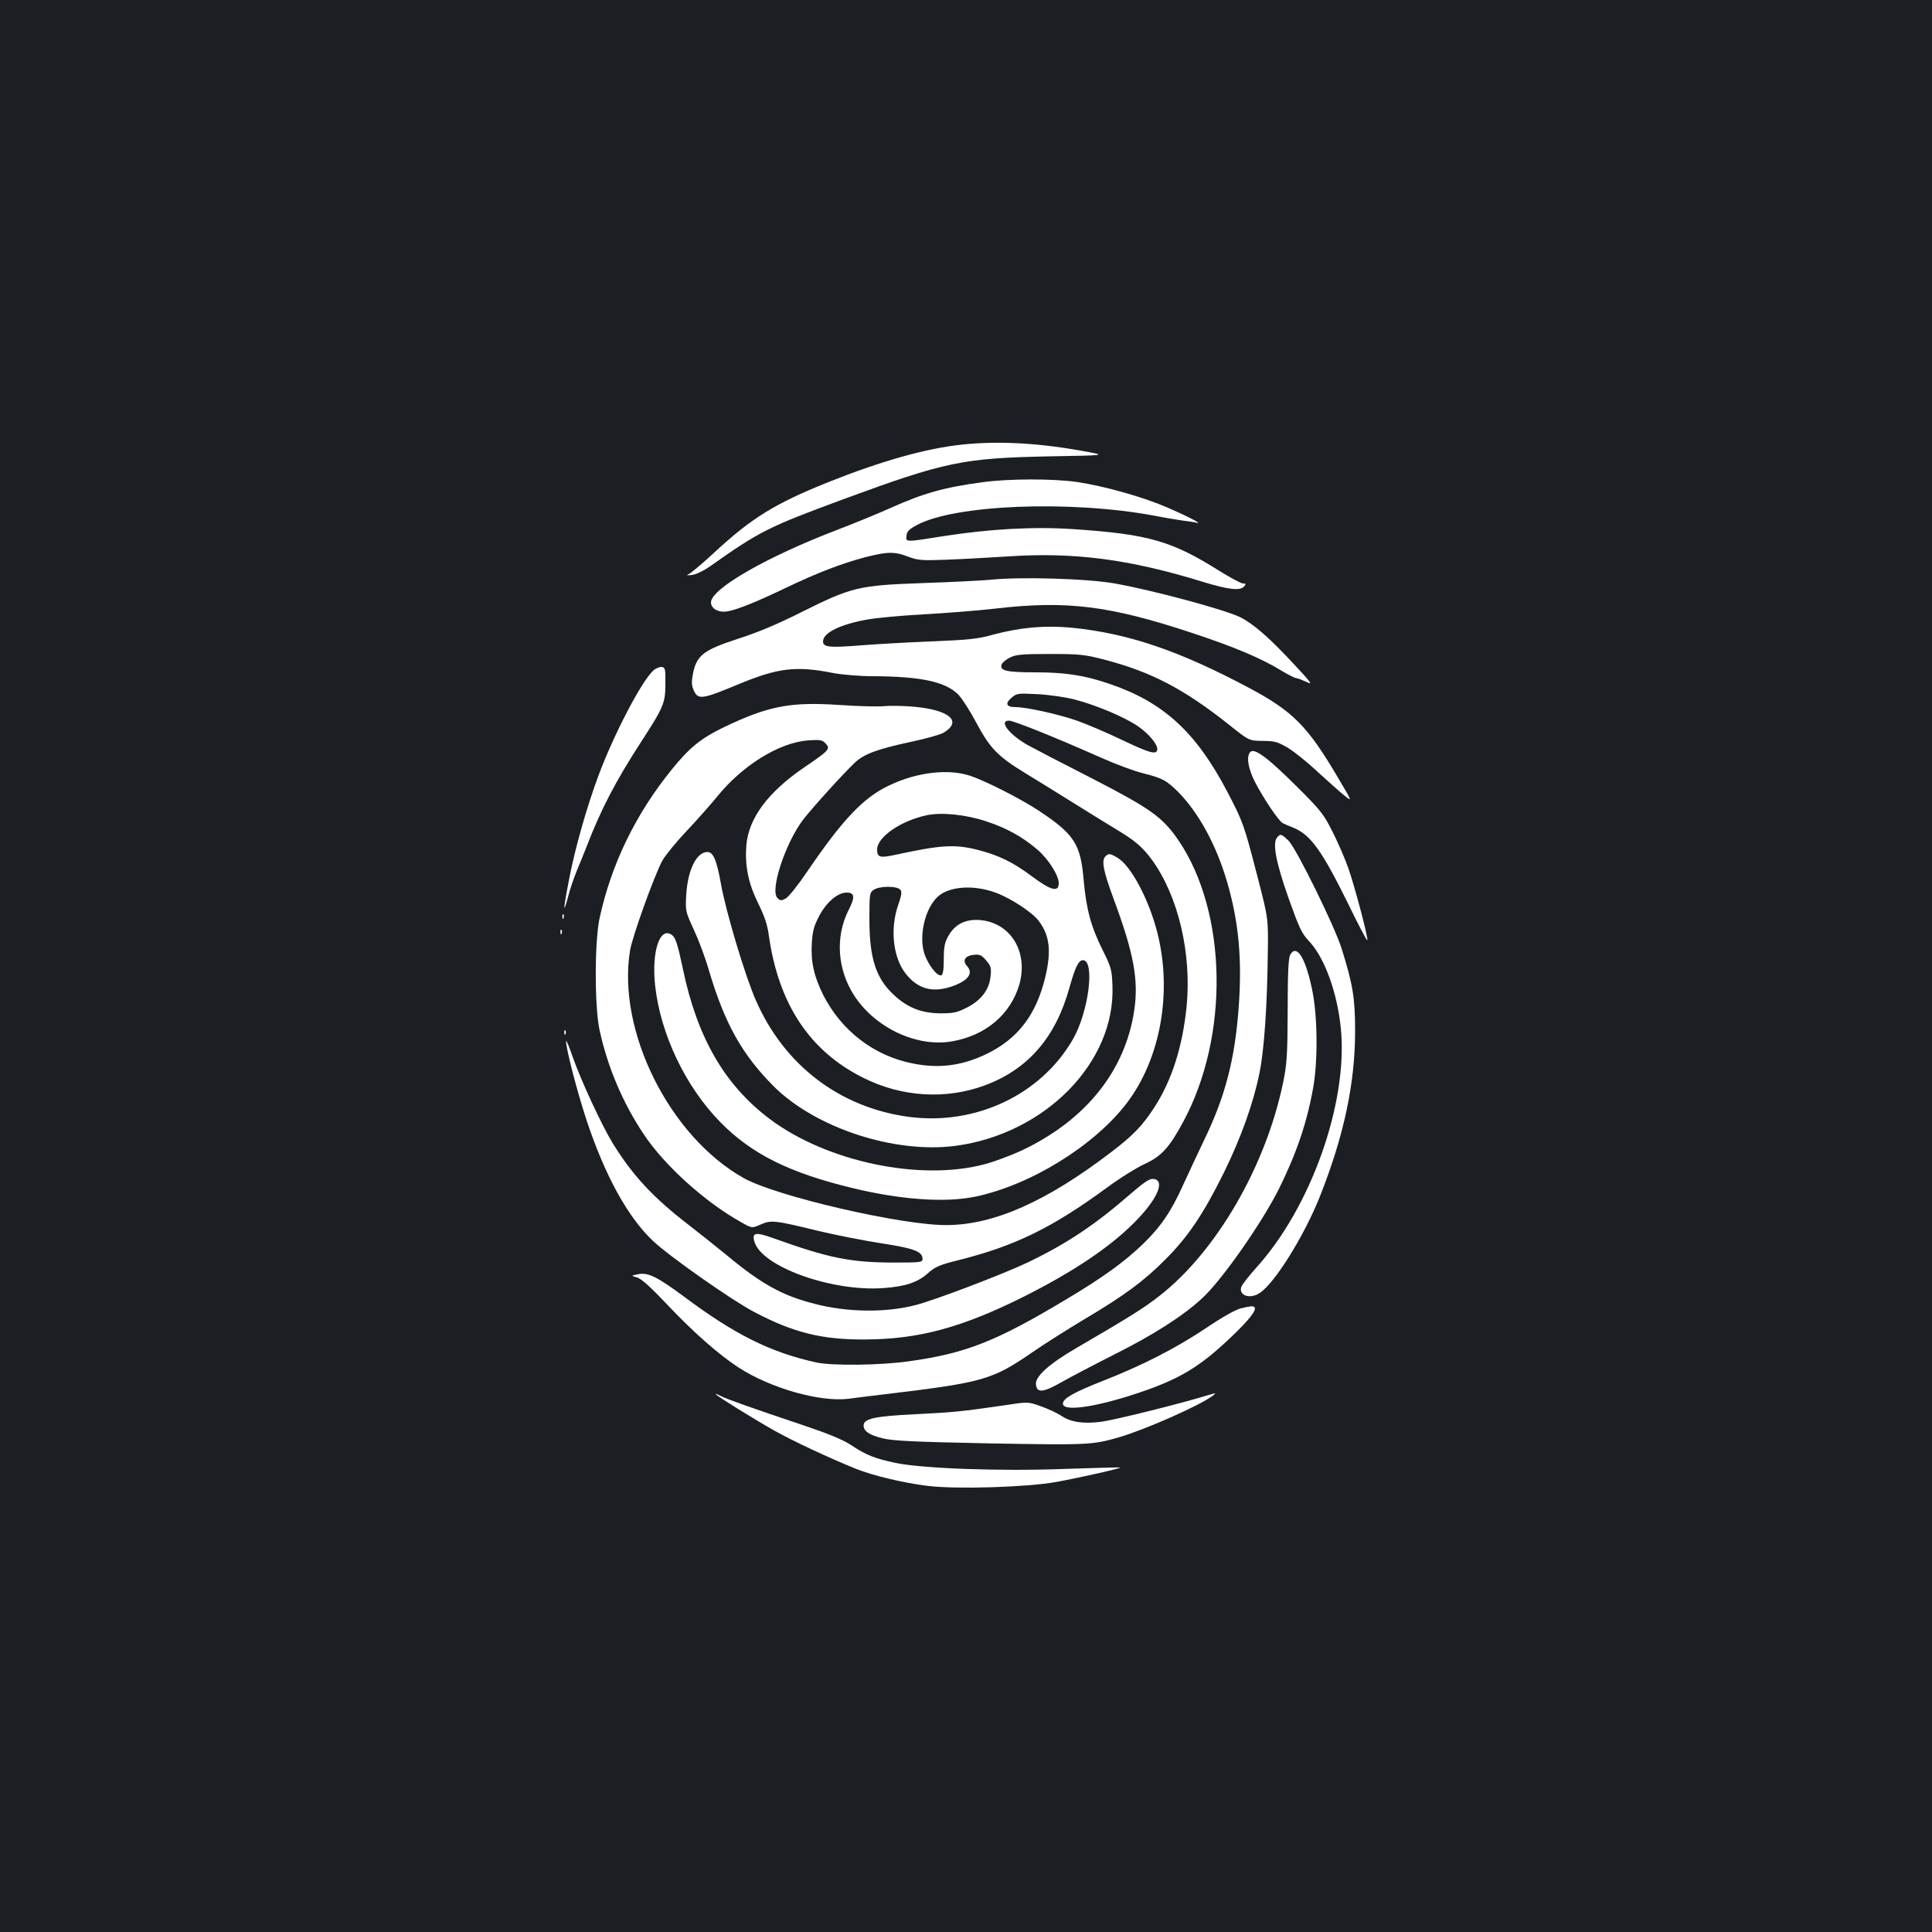 <?xml version="1.0" standalone="no"?>
<!DOCTYPE svg PUBLIC "-//W3C//DTD SVG 20010904//EN"
 "http://www.w3.org/TR/2001/REC-SVG-20010904/DTD/svg10.dtd">
<svg version="1.0" xmlns="http://www.w3.org/2000/svg"
 width="1000pt" height="1000pt" viewBox="0 0 1000 1000"
 preserveAspectRatio="xMidYMid meet">
<rect width="100%" height="100%" fill="#1b1f23"/>
<g transform="translate(0,1000) scale(0.1,-0.1)"
fill="#ffffff" stroke="none">
<path d="M4981 7699 c-189 -20 -419 -85 -695 -195 -276 -111 -396 -185 -590
-365 -61 -56 -119 -105 -130 -110 -16 -7 -12 -8 16 -5 22 3 61 22 95 46 256
181 301 203 688 346 528 194 617 213 1070 222 290 5 290 5 190 24 -243 45
-451 57 -644 37z"/>
<path d="M5085 7504 c-196 -26 -306 -57 -475 -133 -58 -26 -179 -76 -270 -111
-368 -140 -660 -307 -660 -378 0 -33 41 -55 87 -46 51 9 152 50 304 123 157
75 286 125 408 157 114 29 150 30 221 3 50 -19 69 -21 200 -16 80 3 223 11
318 17 340 23 626 -14 1006 -131 137 -42 196 -48 216 -24 10 12 9 15 -6 15
-11 0 -66 30 -124 66 -245 154 -365 189 -752 215 -201 14 -431 2 -674 -36
-201 -32 -196 -32 -192 3 2 21 14 33 53 54 196 106 792 130 1229 49 55 -11
124 -22 151 -26 28 -3 59 -8 70 -11 33 -8 -52 36 -162 83 -125 53 -318 107
-457 128 -125 18 -353 18 -491 -1z"/>
<path d="M5135 7000 c-49 -5 -211 -13 -360 -18 -332 -12 -366 -20 -630 -152
-121 -61 -227 -105 -324 -136 -176 -57 -214 -85 -233 -175 -9 -45 -9 -63 1
-88 23 -55 40 -53 235 28 202 84 297 96 491 57 44 -8 134 -16 200 -16 255 -1
381 -29 447 -97 19 -21 61 -86 92 -145 70 -131 111 -173 250 -258 59 -36 171
-105 249 -154 78 -49 176 -109 217 -134 107 -64 144 -96 195 -166 135 -189
203 -482 177 -754 -21 -209 -76 -382 -166 -522 -62 -96 -111 -147 -224 -233
-335 -256 -606 -376 -849 -378 -229 -3 -886 149 -1053 243 -384 215 -657 761
-589 1178 11 70 124 384 167 465 15 27 72 97 127 155 55 58 126 139 158 178
131 162 323 280 472 290 62 4 72 2 89 -17 25 -27 18 -35 -110 -122 -189 -129
-289 -263 -301 -405 -8 -106 10 -195 61 -299 33 -67 48 -110 56 -170 50 -351
210 -594 485 -732 201 -102 431 -116 635 -40 223 84 365 249 436 507 29 104
47 140 69 140 64 0 30 -268 -52 -410 -166 -287 -503 -446 -848 -401 -358 48
-646 267 -793 604 -55 124 -157 466 -181 605 -21 118 -39 162 -69 162 -57 0
-102 -92 -110 -221 -5 -85 -4 -87 41 -185 25 -54 60 -148 77 -209 82 -275 172
-435 336 -599 217 -215 624 -348 939 -307 465 62 829 433 813 829 -3 82 -6 95
-50 183 -61 121 -86 215 -99 364 -16 187 -48 237 -234 360 -93 61 -275 154
-355 180 -112 37 -274 18 -415 -49 -135 -63 -242 -176 -424 -443 -47 -70 -98
-134 -113 -143 -25 -13 -29 -13 -44 2 -40 39 41 284 132 404 43 57 208 239
267 295 48 46 115 71 291 109 76 16 152 37 169 47 100 59 33 118 -152 135 -58
5 -128 6 -155 3 -27 -3 -130 -1 -229 6 -257 17 -368 -4 -602 -116 -116 -56
-176 -104 -268 -218 -187 -230 -313 -491 -373 -767 -27 -121 -27 -458 -1 -580
41 -191 120 -378 229 -541 107 -161 317 -351 504 -455 56 -32 56 -32 101 -12
54 24 73 22 298 -33 88 -21 234 -50 325 -64 171 -26 215 -43 215 -81 0 -18 -9
-19 -155 -19 -221 1 -332 24 -614 125 -95 34 -114 31 -102 -14 33 -130 398
-263 670 -243 111 8 175 29 228 76 39 35 60 44 169 71 284 72 476 166 756 371
67 50 156 105 197 124 86 39 128 84 200 218 240 444 229 1084 -24 1457 -82
120 -143 164 -446 320 -153 78 -303 156 -332 172 -98 55 -155 128 -99 128 24
0 245 -89 472 -190 76 -34 175 -71 220 -82 103 -26 123 -37 186 -100 104 -107
193 -269 249 -458 62 -210 80 -405 61 -660 -20 -265 -69 -454 -177 -678 -31
-64 -80 -170 -110 -235 -62 -138 -116 -217 -210 -308 -96 -92 -211 -175 -398
-286 -362 -217 -518 -278 -811 -319 -148 -21 -397 -24 -480 -6 -237 52 -423
145 -685 341 -136 101 -186 126 -235 116 -40 -8 -40 -8 -8 -17 22 -6 69 -48
155 -139 136 -144 266 -259 372 -328 166 -107 420 -179 568 -161 29 4 116 15
193 24 508 61 551 74 762 219 59 41 178 116 263 167 212 126 308 197 421 310
117 117 196 233 303 449 89 181 153 359 185 517 24 116 40 347 43 614 3 185 3
185 -54 405 -70 271 -74 280 -154 434 -163 312 -332 467 -613 562 -129 44
-227 59 -385 59 -149 0 -184 9 -171 42 4 9 23 25 43 35 32 15 62 18 207 18
154 0 180 -3 280 -29 243 -63 413 -152 645 -336 105 -84 105 -84 176 -85 62 0
77 -5 129 -35 32 -19 102 -75 155 -125 54 -49 116 -105 139 -123 41 -33 41
-33 -35 95 -156 265 -232 341 -456 461 -364 194 -629 284 -921 313 -139 13
-265 2 -407 -36 -82 -23 -127 -27 -325 -35 -126 -5 -292 -15 -368 -21 -153
-12 -187 -9 -187 21 0 45 90 89 233 114 46 8 173 20 284 26 111 6 280 19 375
30 370 43 591 15 1015 -125 221 -73 362 -132 472 -200 32 -19 64 -35 70 -35 7
0 30 -9 52 -19 36 -18 29 -8 -68 96 -124 133 -204 203 -273 238 -78 39 -453
140 -650 175 -142 25 -477 35 -635 20z m425 -620 c113 -29 262 -92 330 -139
54 -37 100 -91 100 -118 0 -32 -38 -22 -178 45 -81 39 -187 84 -235 101 -96
34 -265 71 -320 71 -49 0 -56 18 -22 48 28 24 33 24 135 19 58 -3 143 -15 190
-27z m-456 -631 c107 -35 189 -81 266 -147 57 -49 110 -133 110 -174 0 -48
-41 -37 -140 37 -98 73 -170 108 -279 136 -118 30 -189 26 -424 -25 -83 -18
-97 -14 -97 27 0 64 121 148 255 177 76 17 204 4 309 -31z m-444 -354 c9 -11
7 -28 -12 -82 -41 -121 -26 -267 38 -350 66 -86 148 -106 259 -62 71 29 92 64
60 99 -26 29 -9 54 37 58 29 3 40 -2 63 -30 24 -28 27 -39 22 -81 -6 -69 -48
-124 -122 -162 -51 -26 -69 -30 -139 -30 -96 1 -168 29 -238 94 -94 86 -128
190 -128 393 0 130 1 138 22 152 29 21 121 21 138 1z m495 -16 c76 -28 188
-101 221 -145 57 -75 67 -156 34 -293 -47 -195 -143 -319 -305 -397 -127 -61
-246 -76 -383 -48 -200 40 -368 170 -462 356 -47 95 -64 170 -58 268 4 62 11
87 38 139 38 72 96 121 142 121 42 0 45 -23 9 -93 -68 -137 -57 -303 29 -438
109 -169 325 -271 508 -239 174 30 303 140 348 294 48 170 -46 322 -206 334
-74 5 -127 -22 -161 -82 -19 -33 -24 -56 -24 -120 0 -55 -4 -81 -13 -84 -22
-7 -71 58 -89 117 -27 93 6 229 70 289 59 55 187 64 302 21z"/>
<path d="M3381 6529 c-62 -58 -204 -330 -284 -545 -60 -162 -120 -372 -151
-533 -30 -153 -33 -196 -6 -94 10 40 31 101 45 135 15 35 37 90 50 123 75 195
151 341 282 543 118 182 127 203 127 302 1 78 -1 85 -19 88 -11 1 -31 -7 -44
-19z"/>
<path d="M6472 6108 c-22 -22 -13 -83 23 -154 43 -84 124 -205 145 -215 8 -4
34 -15 56 -24 88 -36 148 -120 285 -399 50 -103 93 -185 96 -183 7 7 -64 276
-98 373 -17 49 -54 134 -82 189 -46 92 -61 111 -191 240 -146 145 -213 194
-234 173z"/>
<path d="M6610 5665 c-25 -30 -5 -131 60 -315 55 -154 67 -181 107 -223 79
-85 144 -262 163 -448 39 -383 -154 -929 -439 -1242 -38 -43 -73 -87 -76 -98
-15 -45 46 -65 96 -31 78 52 228 293 310 497 125 316 183 586 183 860 0 170
-12 241 -70 426 -36 115 -233 515 -274 557 -37 36 -43 38 -60 17z"/>
<path d="M5722 5568 c-22 -22 -12 -74 43 -223 103 -278 129 -416 106 -573 -46
-314 -251 -570 -583 -727 -52 -24 -136 -56 -188 -70 -334 -91 -821 11 -1117
234 -233 176 -375 421 -449 779 -27 128 -38 161 -58 174 -62 42 -104 -90 -85
-264 28 -252 157 -522 337 -706 162 -165 358 -263 687 -342 248 -60 478 -76
632 -44 285 59 615 262 785 484 175 230 237 575 158 884 -43 169 -135 343
-204 385 -39 24 -48 25 -64 9z"/>
<path d="M2911 5254 c0 -11 3 -14 6 -6 3 7 2 16 -1 19 -3 4 -6 -2 -5 -13z"/>
<path d="M2901 5174 c0 -11 3 -14 6 -6 3 7 2 16 -1 19 -3 4 -6 -2 -5 -13z"/>
<path d="M6678 5058 c-9 -17 -13 -91 -13 -288 -1 -235 -4 -278 -24 -375 -90
-434 -347 -876 -643 -1105 -81 -63 -150 -106 -433 -271 -137 -80 -208 -145
-203 -185 5 -46 38 -42 136 14 48 27 170 91 271 142 205 103 353 198 452 289
102 93 308 387 399 568 90 182 144 339 177 523 25 141 23 374 -6 510 -34 164
-80 236 -113 178z"/>
<path d="M2921 4654 c0 -11 3 -14 6 -6 3 7 2 16 -1 19 -3 4 -6 -2 -5 -13z"/>
<path d="M2930 4611 c-1 -37 58 -264 106 -409 95 -287 215 -505 346 -627 87
-81 404 -304 522 -366 203 -107 352 -144 576 -142 275 1 500 62 820 222 256
129 446 256 575 387 116 117 158 215 95 222 -20 2 -47 -16 -120 -79 -185 -161
-330 -257 -532 -354 -124 -59 -477 -194 -579 -220 -152 -40 -352 -38 -521 6
-167 42 -277 103 -454 250 -56 46 -145 117 -197 157 -185 142 -294 259 -397
427 -55 90 -163 322 -206 445 -18 52 -33 89 -34 81z"/>
<path d="M6423 3228 c-27 -6 -98 -46 -185 -105 -156 -104 -329 -192 -536 -273
-142 -56 -195 -86 -200 -112 -9 -46 155 -25 374 47 226 74 333 138 500 298 91
87 130 137 117 151 -8 7 -15 7 -70 -6z"/>
<path d="M3705 2783 c18 -17 199 -129 300 -186 101 -57 286 -143 424 -199 93
-37 246 -73 373 -89 149 -18 513 -7 663 20 121 22 339 71 333 75 -2 2 -129 -2
-283 -7 -342 -13 -739 2 -880 31 -108 23 -151 40 -231 93 -41 27 -119 59 -235
98 -289 97 -404 138 -440 156 -19 10 -29 13 -24 8z"/>
<path d="M6240 2775 c-144 -44 -476 -126 -540 -134 -93 -12 -158 -2 -207 31
-21 14 -68 36 -105 49 -67 24 -67 24 -190 5 -221 -32 -261 -36 -460 -46 -210
-10 -268 -23 -268 -58 0 -30 30 -50 100 -67 53 -13 160 -18 555 -26 509 -9
529 -8 668 32 136 40 417 164 483 214 22 17 22 17 -36 0z"/>
</g>
</svg>
